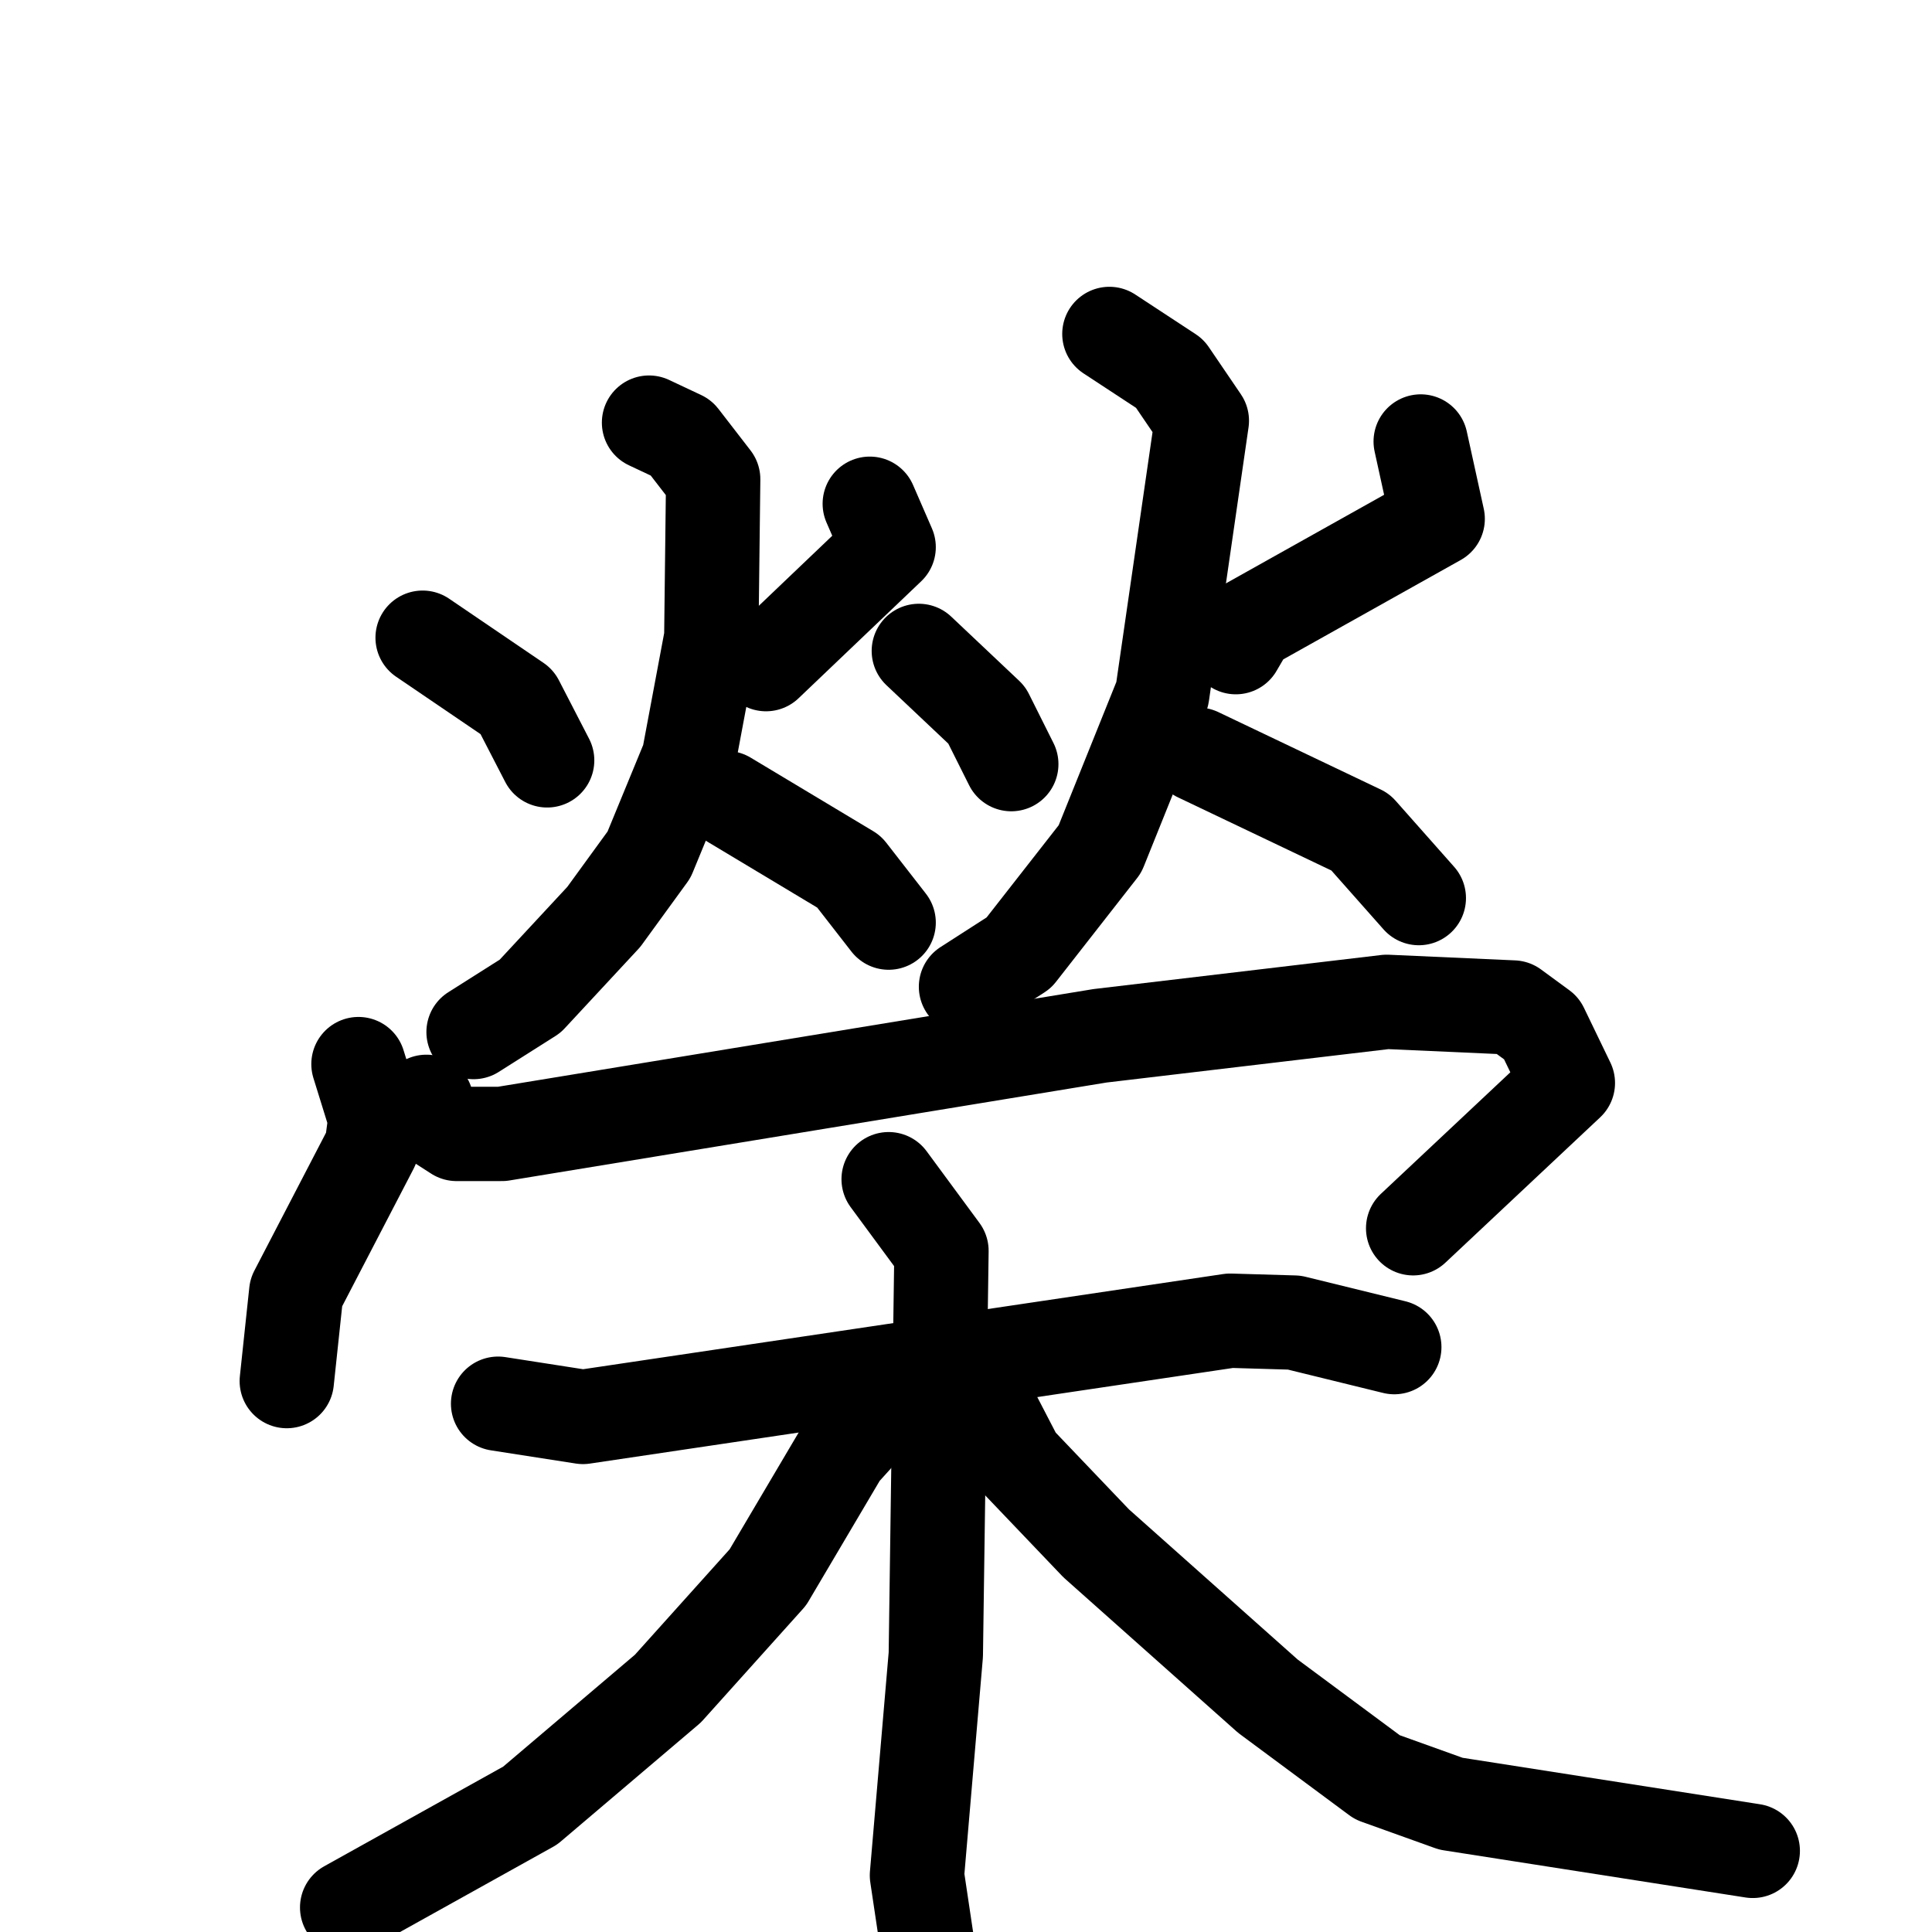 <svg xmlns="http://www.w3.org/2000/svg" viewBox="0 0 1024 1024">
  <g style="fill:none;stroke:#000000;stroke-width:50;stroke-linecap:round;stroke-linejoin:round;" transform="scale(1, 1) translate(0, 0)">
    <path d="M 224.0,338.0 L 274.0,372.0 L 290.0,403.0"/>
    <path d="M 461.0,267.0 L 471.0,290.0 L 406.0,352.0"/>
    <path d="M 344.0,224.0 L 361.0,232.0 L 378.0,254.0 L 377.0,338.0 L 365.0,402.0 L 344.0,453.0 L 320.0,486.0 L 281.0,528.0 L 251.0,547.0"/>
    <path d="M 385.0,423.0 L 450.0,462.0 L 471.0,489.0"/>
    <path d="M 487.0,345.0 L 523.0,379.0 L 536.0,405.0"/>
    <path d="M 753.0,234.0 L 762.0,275.0 L 662.0,331.0 L 655.0,343.0"/>
    <path d="M 588.0,177.0 L 620.0,198.0 L 637.0,223.0 L 616.0,368.0 L 583.0,450.0 L 540.0,505.0 L 512.0,523.0"/>
    <path d="M 635.0,400.0 L 721.0,441.0 L 752.0,476.0"/>
    <path d="M 190.0,564.0 L 199.0,593.0 L 197.0,608.0 L 157.0,685.0 L 152.0,732.0"/>
    <path d="M 226.0,584.0 L 228.0,592.0 L 242.0,601.0 L 266.0,601.0 L 583.0,549.0 L 735.0,531.0 L 802.0,534.0 L 817.0,545.0 L 831.0,574.0 L 749.0,651.0"/>
    <path d="M 264.0,744.0 L 309.0,751.0 L 652.0,700.0 L 686.0,701.0 L 739.0,714.0"/>
    <path d="M 471.0,625.0 L 499.0,663.0 L 496.0,877.0 L 486.0,994.0 L 499.0,1081.0"/>
    <path d="M 465.0,749.0 L 446.0,770.0 L 407.0,836.0 L 354.0,895.0 L 281.0,957.0 L 184.0,1011.0"/>
    <path d="M 525.0,747.0 L 539.0,774.0 L 581.0,818.0 L 672.0,899.0 L 730.0,942.0 L 769.0,956.0 L 929.0,981.0"/>
  </g>
</svg>

